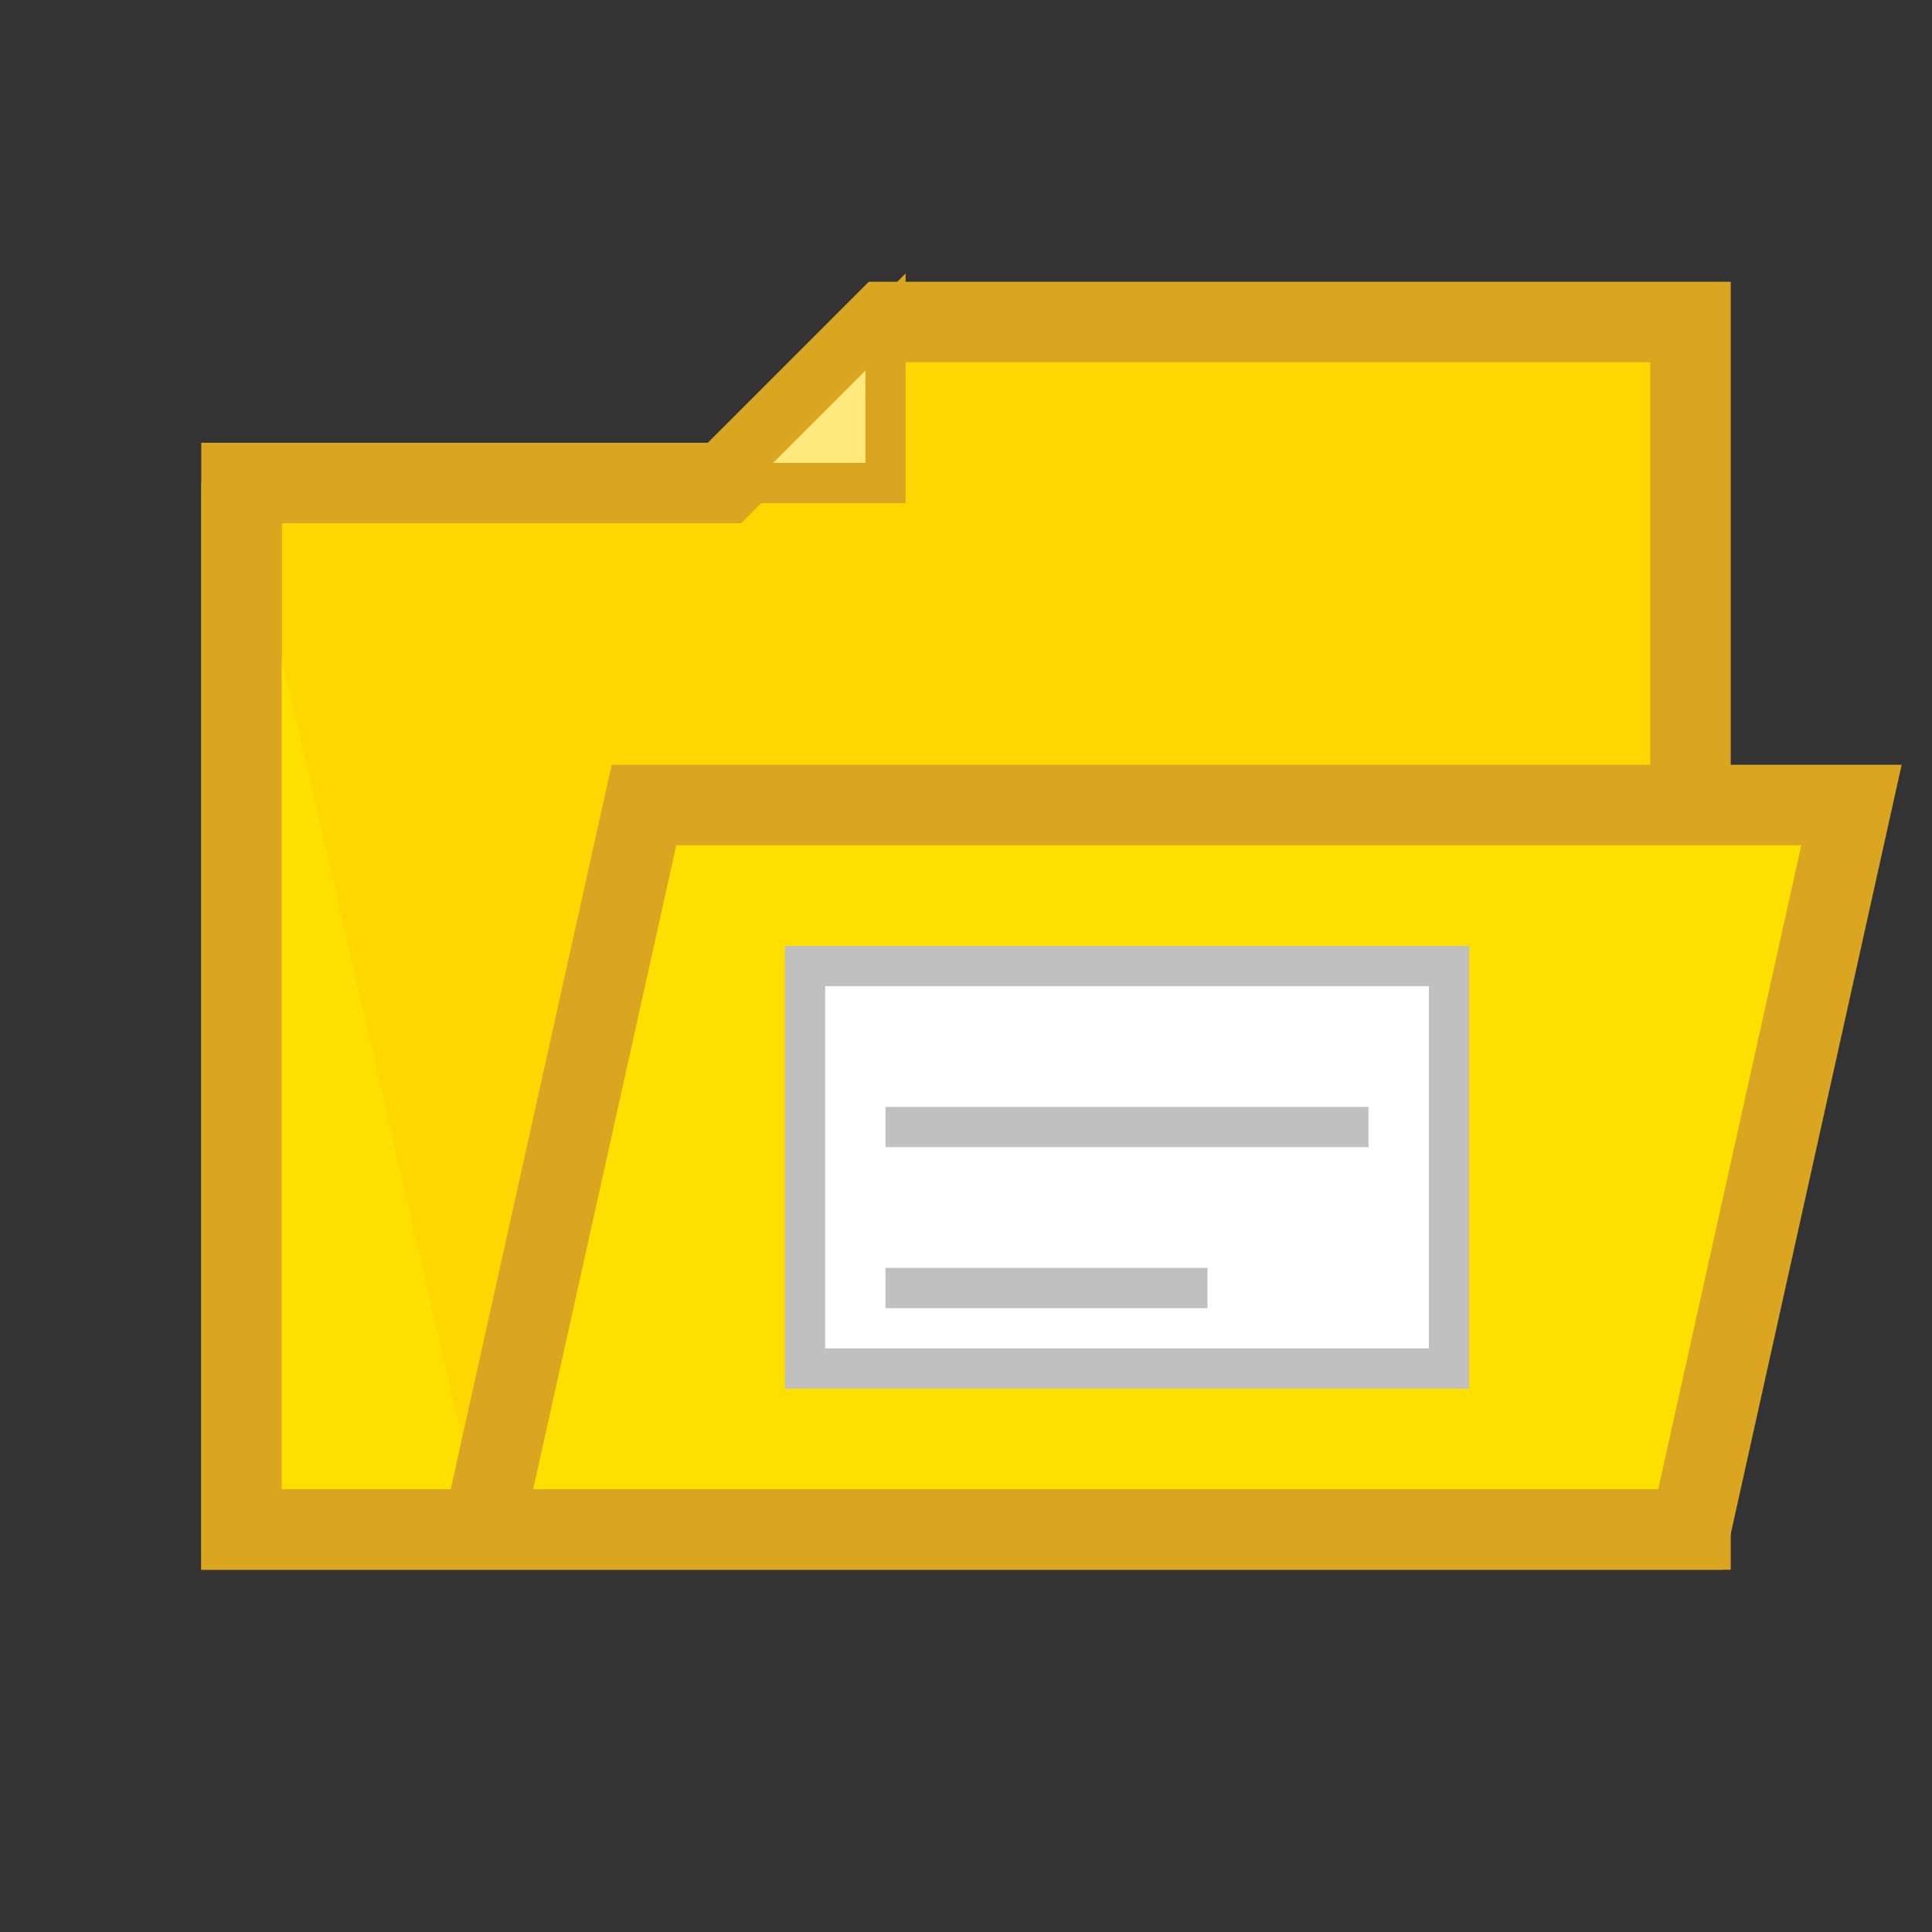 <svg xmlns="http://www.w3.org/2000/svg" viewBox="0 0 24 24" width="24" height="24">
  <rect x="0" y="0" width="24" height="24" fill="#333333" stroke="none"/>
  <!-- Folder Back -->
  <path d="M3 6 L9 6 L11 4 L21 4 L21 19 L3 19 Z" fill="#FFD700" stroke="#DAA520" stroke-width="1"/>

  <!-- Folder Open -->
  <path d="M3 6 L3 19 L6 19 L8 10 L23 10 L21 19 L6 19" fill="#FFDF00" stroke="#DAA520" stroke-width="1"/>

  <!-- Folder Contents -->
  <rect x="10" y="12" width="8" height="5" fill="#FFFFFF" stroke="#C0C0C0" stroke-width="0.5"/>
  <line x1="11" y1="14" x2="17" y2="14" stroke="#C0C0C0" stroke-width="0.5"/>
  <line x1="11" y1="16" x2="15" y2="16" stroke="#C0C0C0" stroke-width="0.5"/>

  <!-- Folder Tab -->
  <path d="M9 6 L11 4 L11 6 Z" fill="#FFE87C" stroke="#DAA520" stroke-width="0.5"/>
</svg>